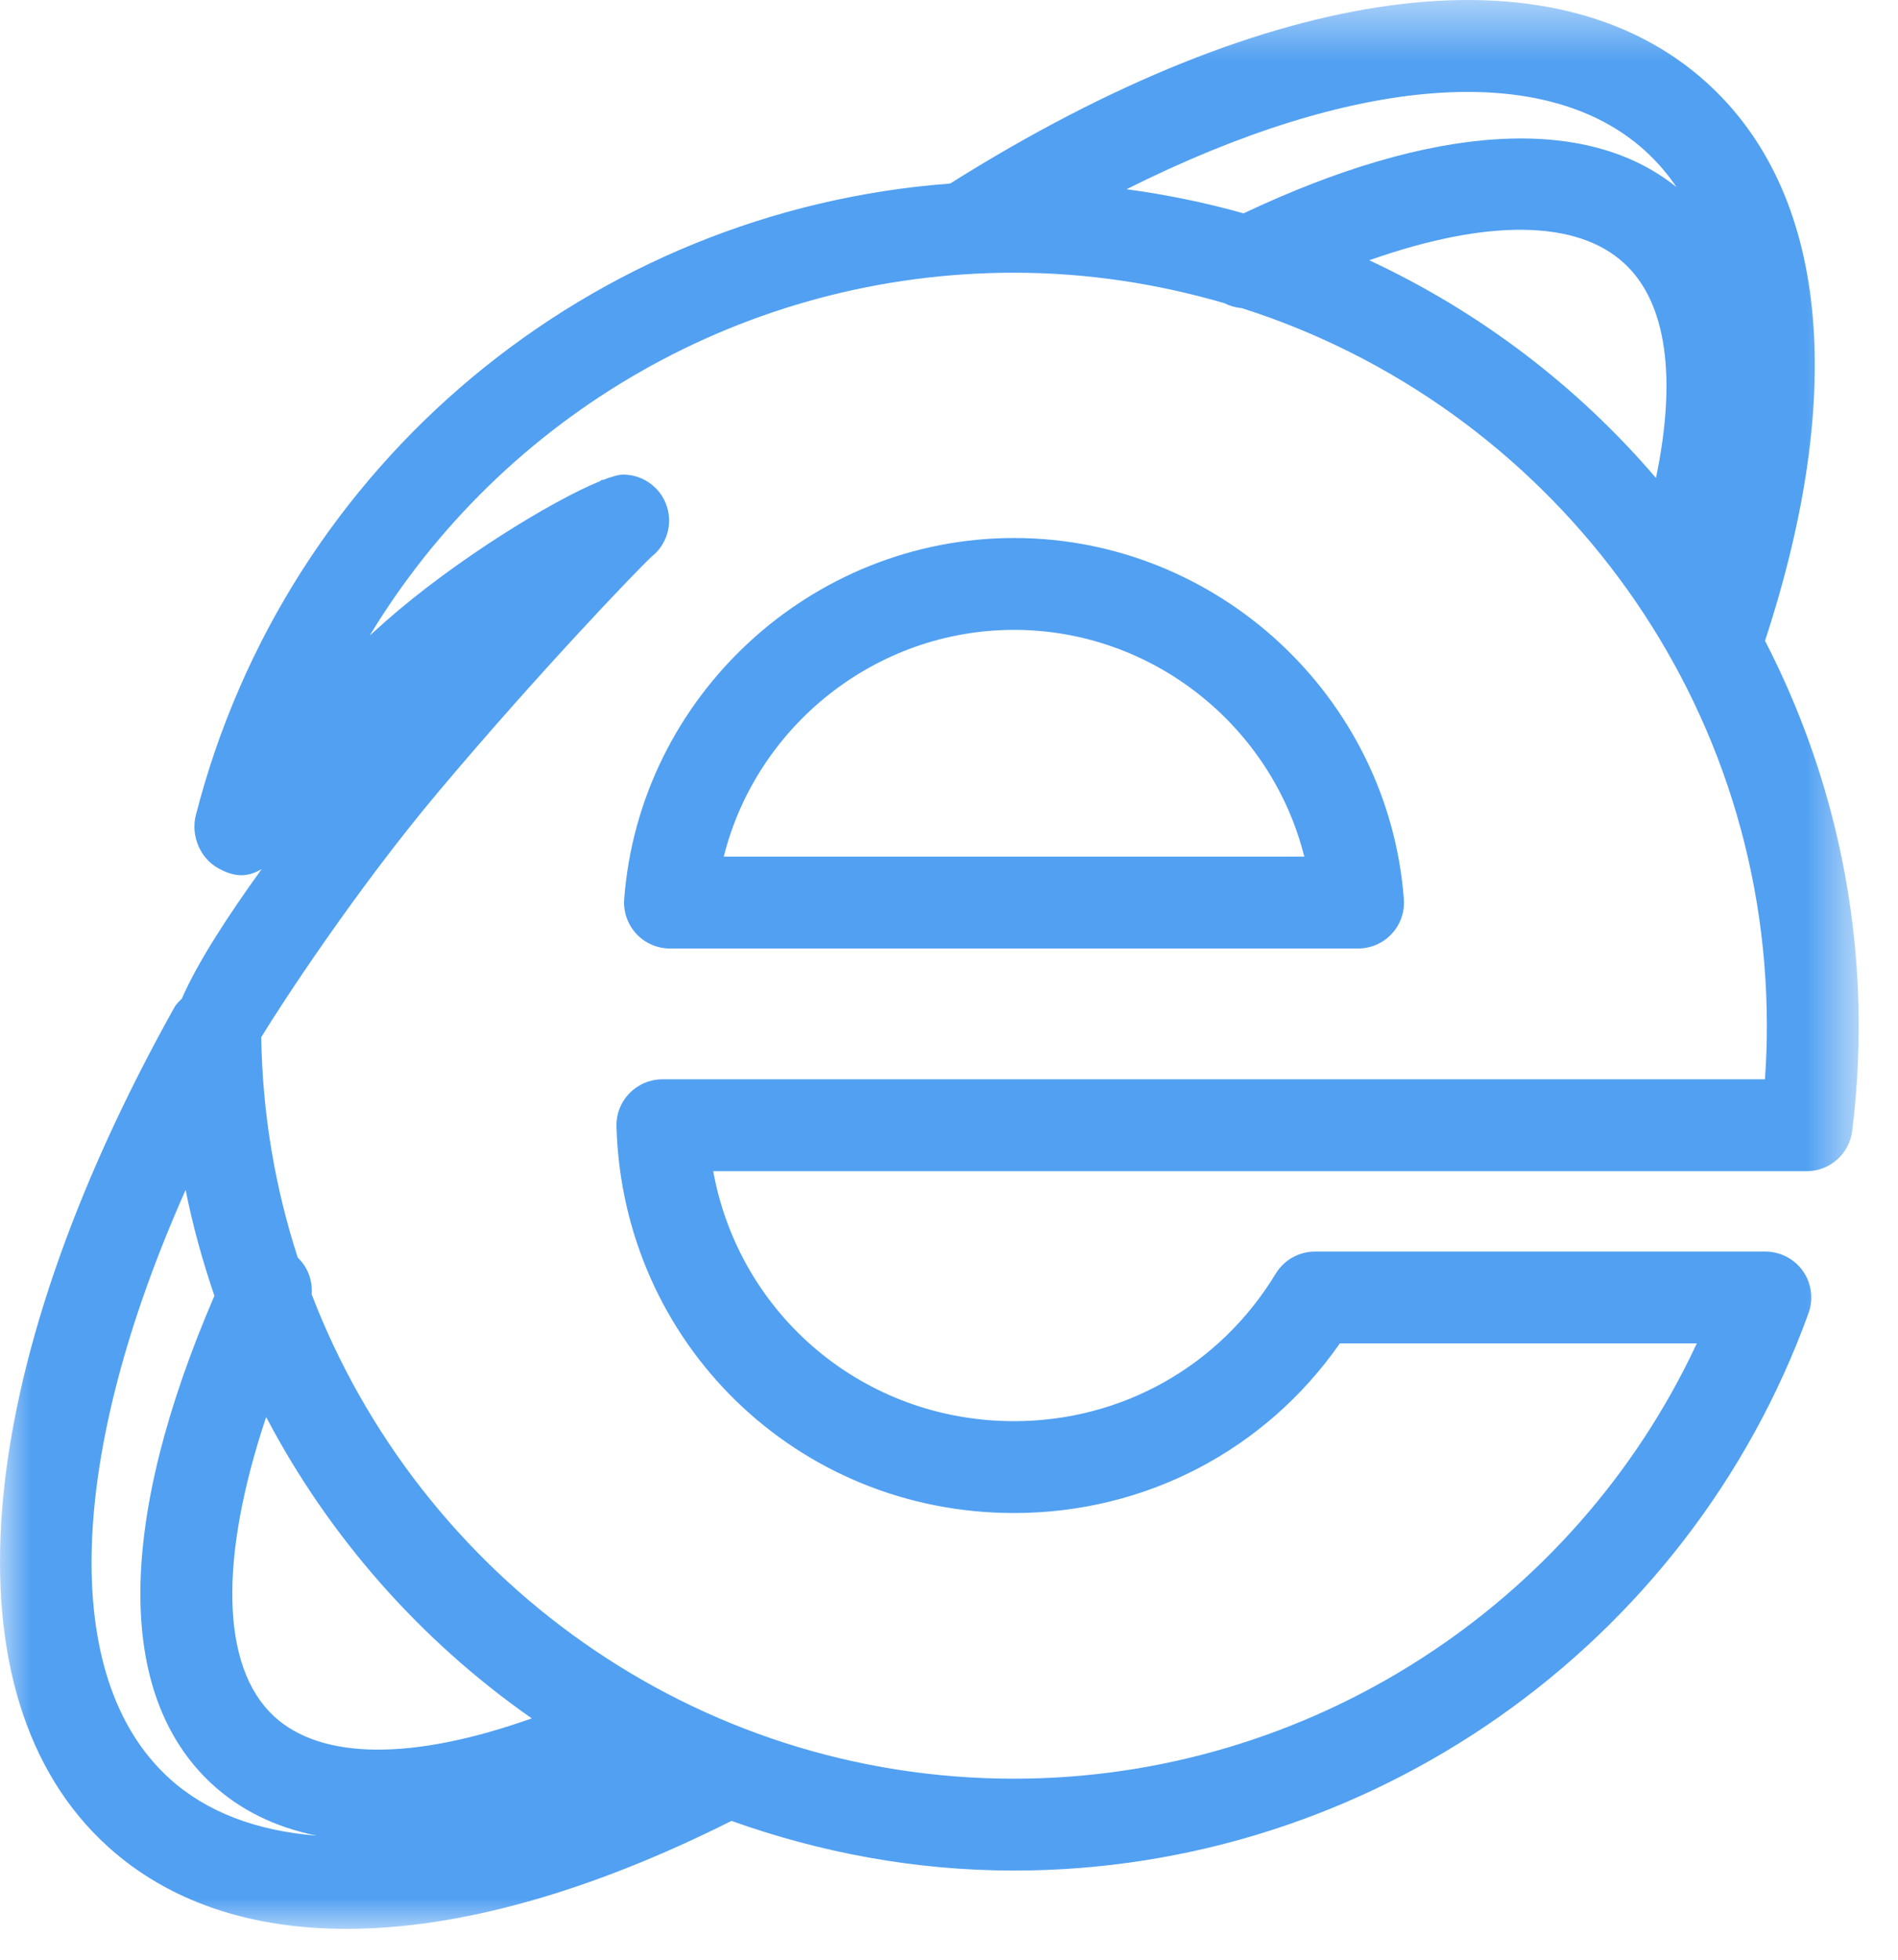 <?xml version="1.0" encoding="UTF-8"?>
<svg width="31px" height="32px" viewBox="0 0 31 32" version="1.1" xmlns="http://www.w3.org/2000/svg" xmlns:xlink="http://www.w3.org/1999/xlink">
    <!-- Generator: Sketch 49.3 (51167) - http://www.bohemiancoding.com/sketch -->
    <title>Page 1</title>
    <desc>Created with Sketch.</desc>
    <defs>
        <polygon id="path-1" points="0 0.504 30.358 0.504 30.358 32 0 32"></polygon>
    </defs>
    <g id="Page-1" stroke="none" stroke-width="1" fill="none" fill-rule="evenodd">
        <g id="Apple-TV-Copy" transform="translate(-520, -710)">
            <g id="Page-1" transform="translate(520, 709)">
                <g id="Group-3" transform="translate(0, 0.496)">
                    <mask id="mask-2" fill="white">
                        <use xlink:href="#path-1"></use>
                    </mask>
                    <g id="Clip-2"></g>
                    <path d="M28.827,18.128 L10.819,18.128 C10.617,18.128 10.423,18.21 10.281,18.356 C10.14,18.5 10.063,18.696 10.069,18.899 C10.169,22.438 13.02,25.21 16.562,25.21 C18.709,25.21 20.667,24.183 21.884,22.44 L27.714,22.44 C25.713,26.732 21.359,29.548 16.562,29.548 C11.329,29.548 6.861,26.255 5.09,21.638 C5.108,21.413 5.026,21.195 4.863,21.039 C4.494,19.902 4.286,18.693 4.267,17.44 C4.58,16.924 5.798,15.056 7.152,13.443 C8.767,11.522 10.397,9.821 10.643,9.593 C10.869,9.415 10.977,9.118 10.908,8.83 C10.827,8.492 10.525,8.254 10.179,8.254 C10.107,8.254 9.992,8.285 9.844,8.343 L9.84,8.335 C9.828,8.341 9.813,8.35 9.797,8.362 C9.023,8.678 7.445,9.639 6.296,10.651 C6.209,10.728 6.123,10.805 6.038,10.883 C8.22,7.275 12.171,4.957 16.562,4.957 C17.757,4.957 18.909,5.137 20.002,5.456 C20.09,5.501 20.182,5.527 20.281,5.535 C25.249,7.115 28.858,11.769 28.858,17.253 C28.858,17.545 28.848,17.837 28.827,18.128 M4.473,28.527 C3.601,27.716 3.58,25.941 4.347,23.642 C5.38,25.609 6.873,27.297 8.685,28.563 C6.758,29.248 5.254,29.251 4.473,28.527 M2.767,29.544 C0.961,27.906 1.105,24.263 3.032,19.934 C3.149,20.525 3.311,21.101 3.502,21.663 C1.914,25.343 1.883,28.166 3.452,29.626 C3.916,30.057 4.495,30.341 5.174,30.478 C4.19,30.401 3.371,30.092 2.767,29.544 M26.869,2.966 C27.062,3.141 27.233,3.339 27.383,3.56 C25.901,2.366 23.407,2.524 20.311,3.988 C19.69,3.813 19.053,3.682 18.4,3.594 C22.089,1.744 25.226,1.476 26.869,2.966 M22.364,4.754 C24.273,4.08 25.754,4.082 26.534,4.809 C27.222,5.446 27.388,6.672 27.047,8.309 C25.766,6.811 24.171,5.596 22.364,4.754 M28.828,10.967 C30.172,6.871 29.846,3.639 27.877,1.855 C25.373,-0.415 20.761,0.205 15.519,3.501 C9.66,3.941 4.676,8.055 3.199,13.814 C3.114,14.145 3.265,14.515 3.564,14.681 C3.834,14.831 4.042,14.831 4.274,14.695 C3.734,15.442 3.223,16.225 2.971,16.809 C2.93,16.853 2.884,16.891 2.853,16.945 C-0.512,22.962 -0.931,28.215 1.76,30.655 C2.751,31.554 4.083,32.001 5.664,32 C7.478,32 9.621,31.406 11.947,30.237 C13.393,30.753 14.942,31.048 16.562,31.048 C22.354,31.048 27.569,27.39 29.539,21.945 C29.622,21.716 29.588,21.46 29.448,21.26 C29.307,21.06 29.078,20.941 28.834,20.941 L21.477,20.941 C21.216,20.941 20.973,21.077 20.836,21.302 C19.922,22.81 18.324,23.71 16.562,23.71 C14.101,23.71 12.074,21.971 11.649,19.628 L29.508,19.628 C29.886,19.628 30.205,19.346 30.252,18.971 C30.322,18.405 30.358,17.827 30.358,17.253 C30.358,14.988 29.8,12.855 28.828,10.967" id="Fill-1" fill="#51A0F2" mask="url(#mask-2)"></path>
                </g>
                <path d="M11.821,14.988 C12.354,12.857 14.3,11.285 16.562,11.285 C18.825,11.285 20.77,12.857 21.303,14.988 L11.821,14.988 Z M16.562,9.785 C13.243,9.785 10.446,12.375 10.195,15.681 C10.179,15.889 10.251,16.094 10.393,16.248 C10.535,16.401 10.734,16.488 10.943,16.488 L22.181,16.488 C22.39,16.488 22.59,16.401 22.731,16.248 C22.874,16.094 22.945,15.889 22.929,15.681 C22.678,12.375 19.882,9.785 16.562,9.785 Z" id="Fill-4" fill="#51A0F2"></path>
            </g>
        </g>
    </g>
</svg>